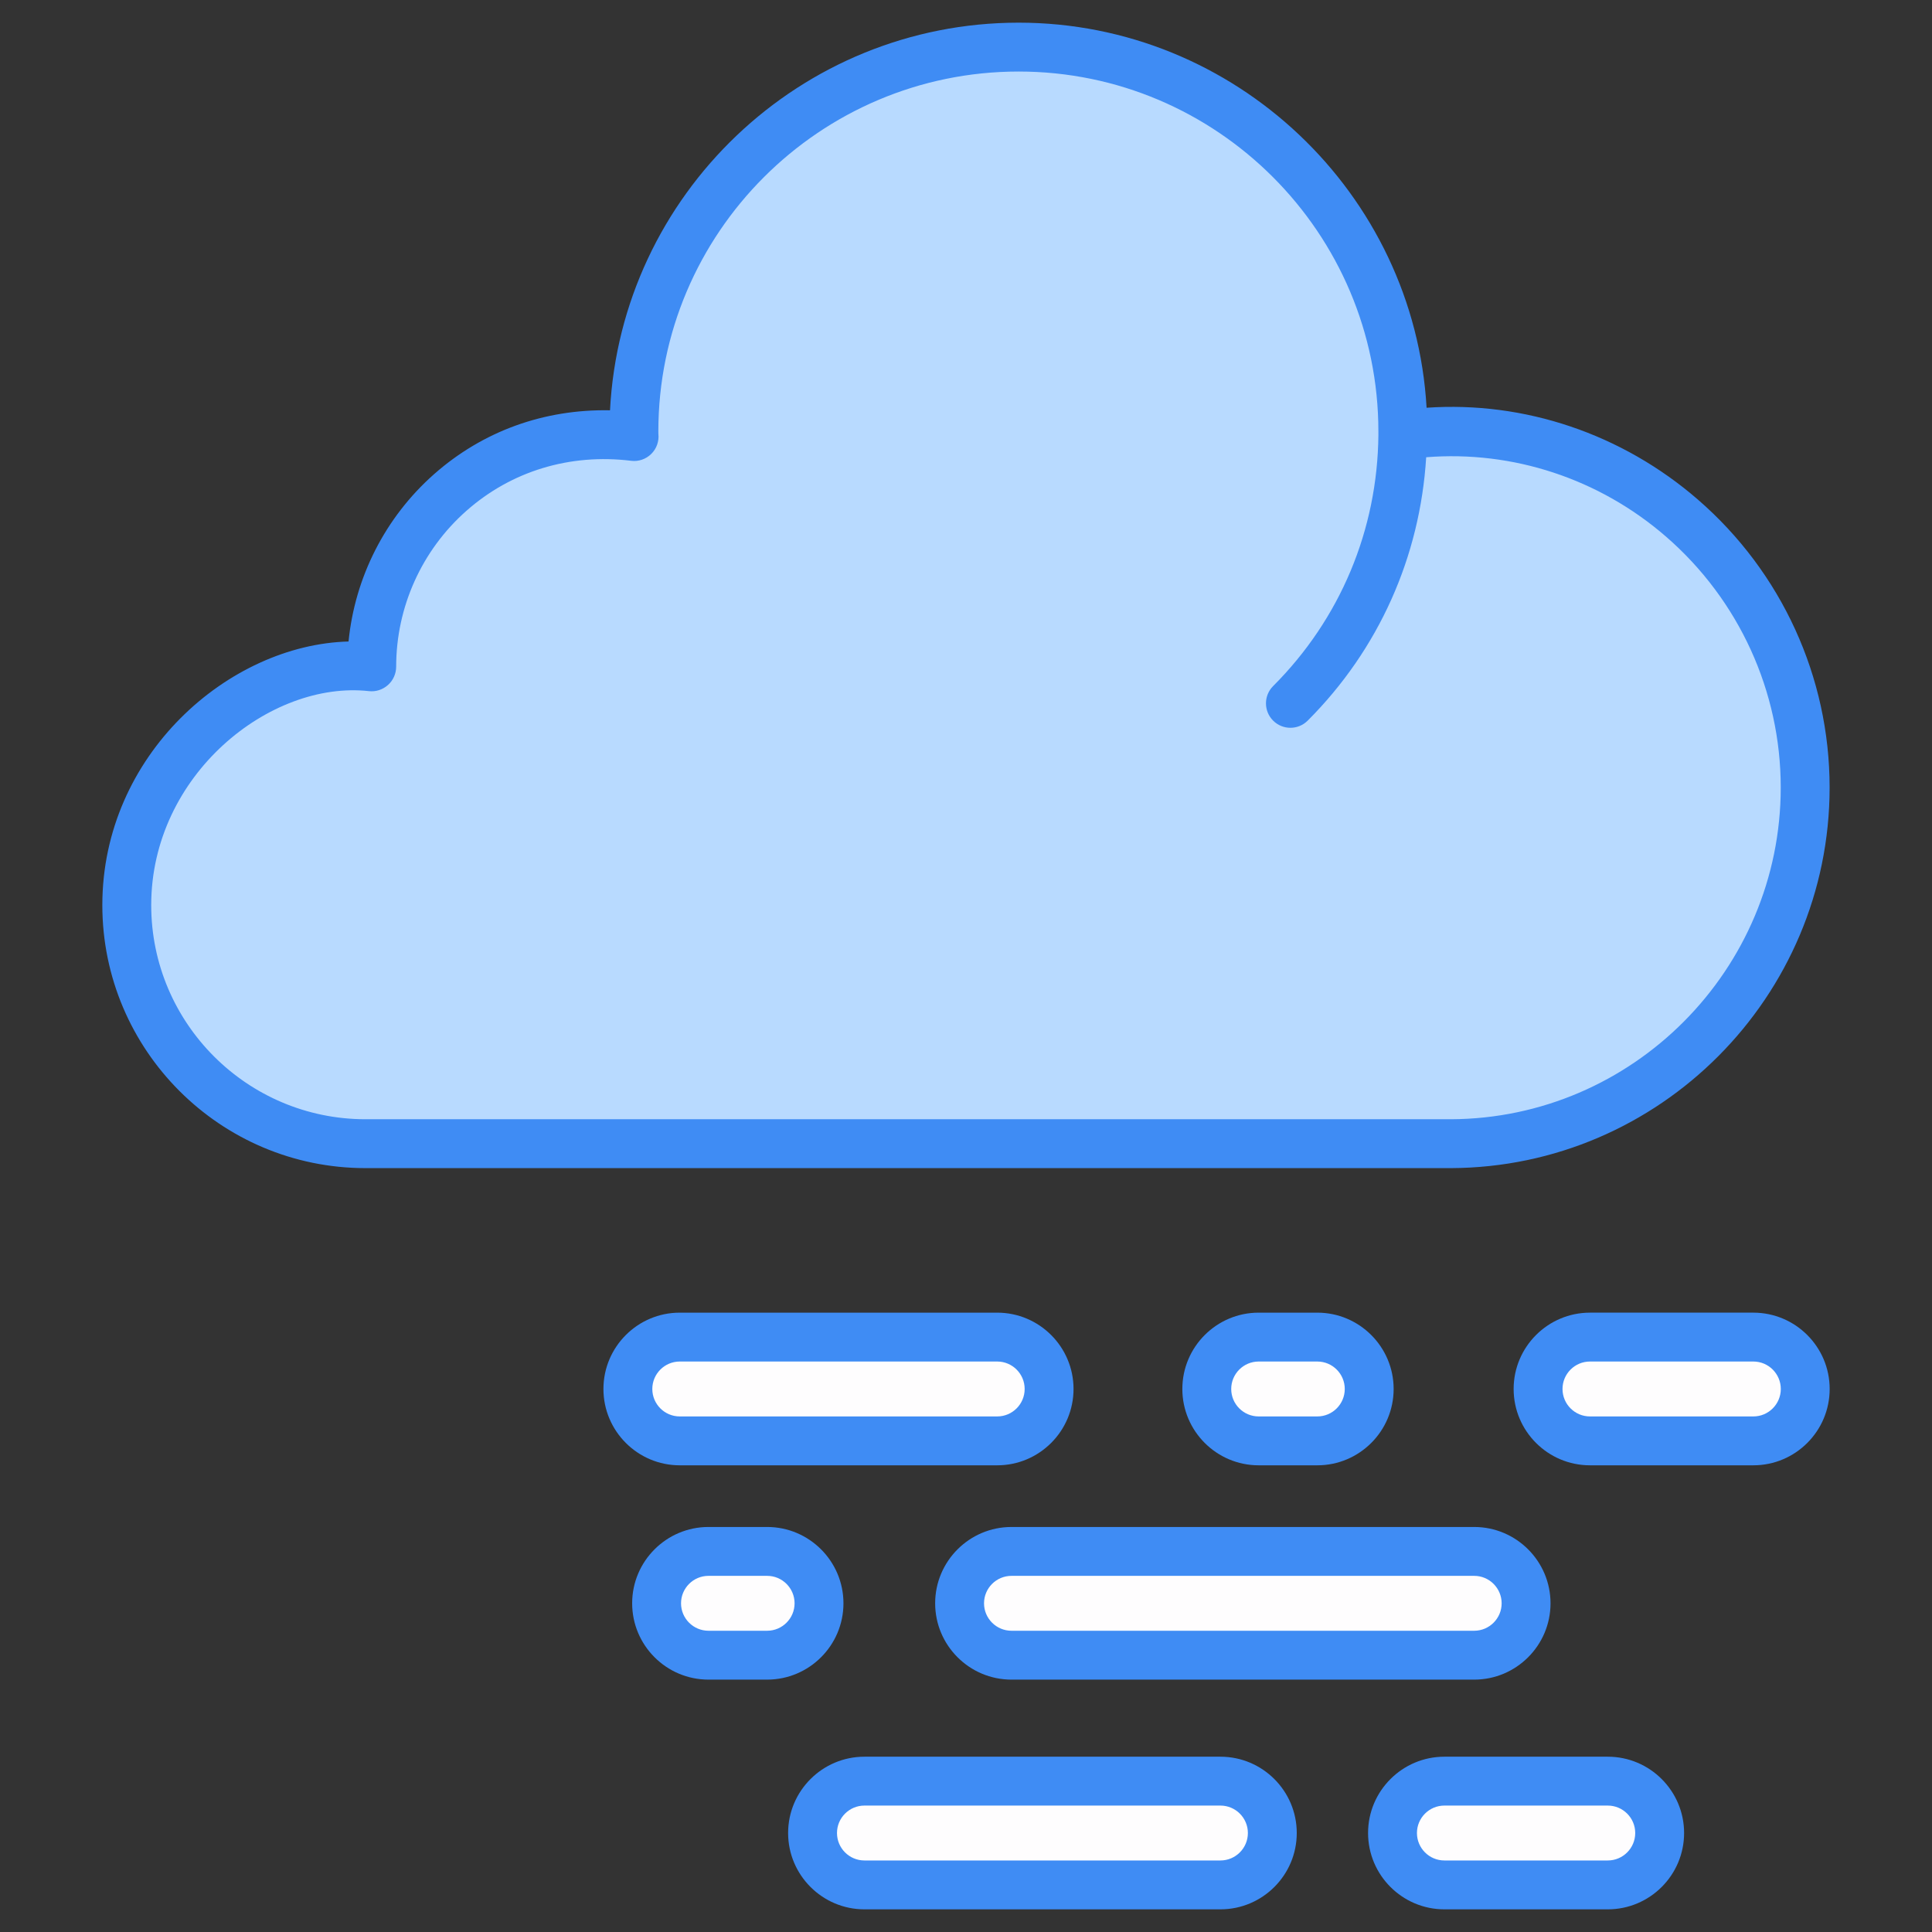 <svg enable-background="new 0 0 512 512" viewBox="0 0 512 512" xmlns="http://www.w3.org/2000/svg"><rect x="0" y="0" width="512" height="512" fill="#333333" stroke="none"/><g id="_x32_3_Fog"><g><path d="m278.025 368.094c0 7.594-6.156 13.75-13.75 13.75h-84.132c-7.594 0-13.75-6.156-13.75-13.75 0-7.594 6.156-13.75 13.75-13.75h84.132c7.593 0 13.75 6.156 13.75 13.75z" fill="#fefdfe"/><path d="m404.429 424.893c0 7.594-6.156 13.75-13.75 13.75h-122.627c-7.594 0-13.75-6.156-13.75-13.75 0-7.594 6.156-13.75 13.75-13.75h122.627c7.594 0 13.75 6.156 13.75 13.75z" fill="#fefdfe"/><path d="m362.854 368.094c0 7.594-6.156 13.75-13.75 13.75h-15.546c-7.594 0-13.75-6.156-13.75-13.75 0-7.594 6.156-13.75 13.75-13.75h15.546c7.594 0 13.75 6.156 13.75 13.75z" fill="#fefdfe"/><path d="m439.829 485.768c0 7.594-6.156 13.75-13.75 13.75h-43.3c-7.594 0-13.75-6.156-13.75-13.75 0-7.594 6.156-13.75 13.75-13.75h43.3c7.594 0 13.75 6.156 13.75 13.75z" fill="#fefdfe"/><path d="m337.178 485.768c0 7.594-6.156 13.75-13.75 13.75h-94.344c-7.594 0-13.75-6.156-13.75-13.75 0-7.594 6.156-13.75 13.75-13.75h94.344c7.593 0 13.75 6.156 13.75 13.75z" fill="#fefdfe"/><path d="m478.408 368.094c0 7.594-6.156 13.75-13.75 13.75h-43.3c-7.594 0-13.75-6.156-13.75-13.75 0-7.594 6.156-13.75 13.75-13.75h43.3c7.593 0 13.75 6.156 13.75 13.75z" fill="#fefdfe"/><path d="m217.051 424.893c0 7.594-6.156 13.75-13.75 13.75h-15.546c-7.594 0-13.75-6.156-13.75-13.75 0-7.594 6.156-13.75 13.75-13.75h15.545c7.594 0 13.751 6.156 13.751 13.75z" fill="#fefdfe"/><path d="m478.408 208.682c0 52.196-42.233 94.429-94.3 94.429-47.602 0 136.425 0-287.272 0-34.969 0-63.253-28.283-63.253-63.252 0-39.047 35.563-66.389 64.924-63.124v-.064c0-35.987 31.121-65.689 69.552-61.003-.064-.45-.064-.9-.064-1.35 0-56.246 45.575-101.821 101.95-101.821 56.246 0 101.821 45.575 101.821 101.821v.9c55.415-7.919 106.642 35.975 106.642 93.464z" fill="#b8daff"/><g fill="#3f8cf4"><path d="m27.118 239.877c0 38.423 31.284 69.687 69.737 69.687h287.679c55.325-.223 100.333-45.471 100.333-100.874 0-29.25-12.715-57.053-34.886-76.279-20.102-17.436-45.977-26.148-71.92-24.357-3.261-56.842-50.781-102.049-108.105-102.049-57.91 0-105.365 45.587-108.297 102.726-17.433-.334-33.692 5.49-46.663 16.96-12.907 11.42-20.947 27.277-22.629 44.312-31.721.841-65.249 30.054-65.249 69.874zm70.678-56.718c1.852.207 3.661-.41 5.034-1.639 1.374-1.224 2.158-3.01 2.158-4.852 0-15.776 6.775-30.823 18.589-41.272 11.933-10.559 27.449-15.26 43.675-13.282 1.943.258 3.929-.425 5.335-1.816 1.409-1.386 2.105-3.344 1.892-5.308-.025-.223-.013-.45-.013-.648 0-52.595 42.835-95.385 95.488-95.385 52.565 0 95.331 42.789 95.331 95.385v.88c0 .009.003.018.003.028-.226 25.142-10.087 48.757-27.897 66.567-2.53 2.53-2.53 6.628 0 9.158 1.265 1.265 2.922 1.897 4.579 1.897s3.314-.632 4.579-1.897c18.848-18.85 29.776-43.436 31.403-69.803 22.882-1.815 45.778 5.621 63.539 21.023 19.333 16.763 30.421 40.998 30.421 66.494 0 48.289-39.222 87.729-87.405 87.922h-287.652c-31.312 0-56.784-25.45-56.784-56.734-.001-34.55 31.557-59.637 57.725-56.718z"/><path d="m264.274 388.323c11.151 0 20.226-9.072 20.226-20.228s-9.074-20.228-20.226-20.228h-84.132c-11.151 0-20.226 9.072-20.226 20.228s9.074 20.228 20.226 20.228zm-91.405-20.229c0-4.012 3.263-7.276 7.273-7.276h84.132c4.01 0 7.273 3.263 7.273 7.276s-3.263 7.276-7.273 7.276h-84.132c-4.01 0-7.273-3.264-7.273-7.276z"/><path d="m410.905 424.894c0-11.157-9.074-20.229-20.226-20.229h-122.628c-11.151 0-20.226 9.072-20.226 20.229 0 11.151 9.074 20.223 20.226 20.223h122.628c11.152 0 20.226-9.072 20.226-20.223zm-150.127 0c0-4.012 3.263-7.276 7.273-7.276h122.628c4.01 0 7.273 3.263 7.273 7.276 0 4.007-3.263 7.271-7.273 7.271h-122.628c-4.01-.001-7.273-3.264-7.273-7.271z"/><path d="m349.104 388.323c11.151 0 20.226-9.072 20.226-20.228s-9.074-20.228-20.226-20.228h-15.546c-11.151 0-20.226 9.072-20.226 20.228s9.074 20.228 20.226 20.228zm-22.819-20.229c0-4.012 3.263-7.276 7.273-7.276h15.546c4.01 0 7.273 3.263 7.273 7.276s-3.263 7.276-7.273 7.276h-15.546c-4.01 0-7.273-3.264-7.273-7.276z"/><path d="m382.778 505.995h43.301c11.151 0 20.226-9.072 20.226-20.228 0-11.151-9.074-20.223-20.226-20.223h-43.301c-11.151 0-20.226 9.072-20.226 20.223 0 11.156 9.075 20.228 20.226 20.228zm0-27.499h43.301c4.01 0 7.273 3.263 7.273 7.271 0 4.012-3.263 7.276-7.273 7.276h-43.301c-4.01 0-7.273-3.263-7.273-7.276 0-4.008 3.264-7.271 7.273-7.271z"/><path d="m229.084 505.995h94.342c11.154 0 20.228-9.072 20.228-20.228 0-11.151-9.074-20.223-20.228-20.223h-94.342c-11.151 0-20.226 9.072-20.226 20.223 0 11.156 9.074 20.228 20.226 20.228zm0-27.499h94.342c4.012 0 7.276 3.263 7.276 7.271 0 4.012-3.263 7.276-7.276 7.276h-94.342c-4.01 0-7.273-3.263-7.273-7.276 0-4.008 3.263-7.271 7.273-7.271z"/><path d="m484.882 368.094c0-11.157-9.072-20.228-20.223-20.228h-43.301c-11.154 0-20.229 9.072-20.229 20.228s9.074 20.228 20.229 20.228h43.301c11.151.001 20.223-9.071 20.223-20.228zm-70.799 0c0-4.012 3.263-7.276 7.276-7.276h43.301c4.007 0 7.271 3.263 7.271 7.276s-3.263 7.276-7.271 7.276h-43.301c-4.013 0-7.276-3.264-7.276-7.276z"/><path d="m187.754 445.117h15.546c11.151 0 20.226-9.072 20.226-20.223 0-11.157-9.074-20.229-20.226-20.229h-15.546c-11.151 0-20.226 9.072-20.226 20.229 0 11.151 9.075 20.223 20.226 20.223zm0-27.499h15.546c4.01 0 7.273 3.263 7.273 7.276 0 4.007-3.263 7.271-7.273 7.271h-15.546c-4.01 0-7.273-3.263-7.273-7.271 0-4.013 3.263-7.276 7.273-7.276z"/></g></g></g><g id="Layer_1"/></svg>